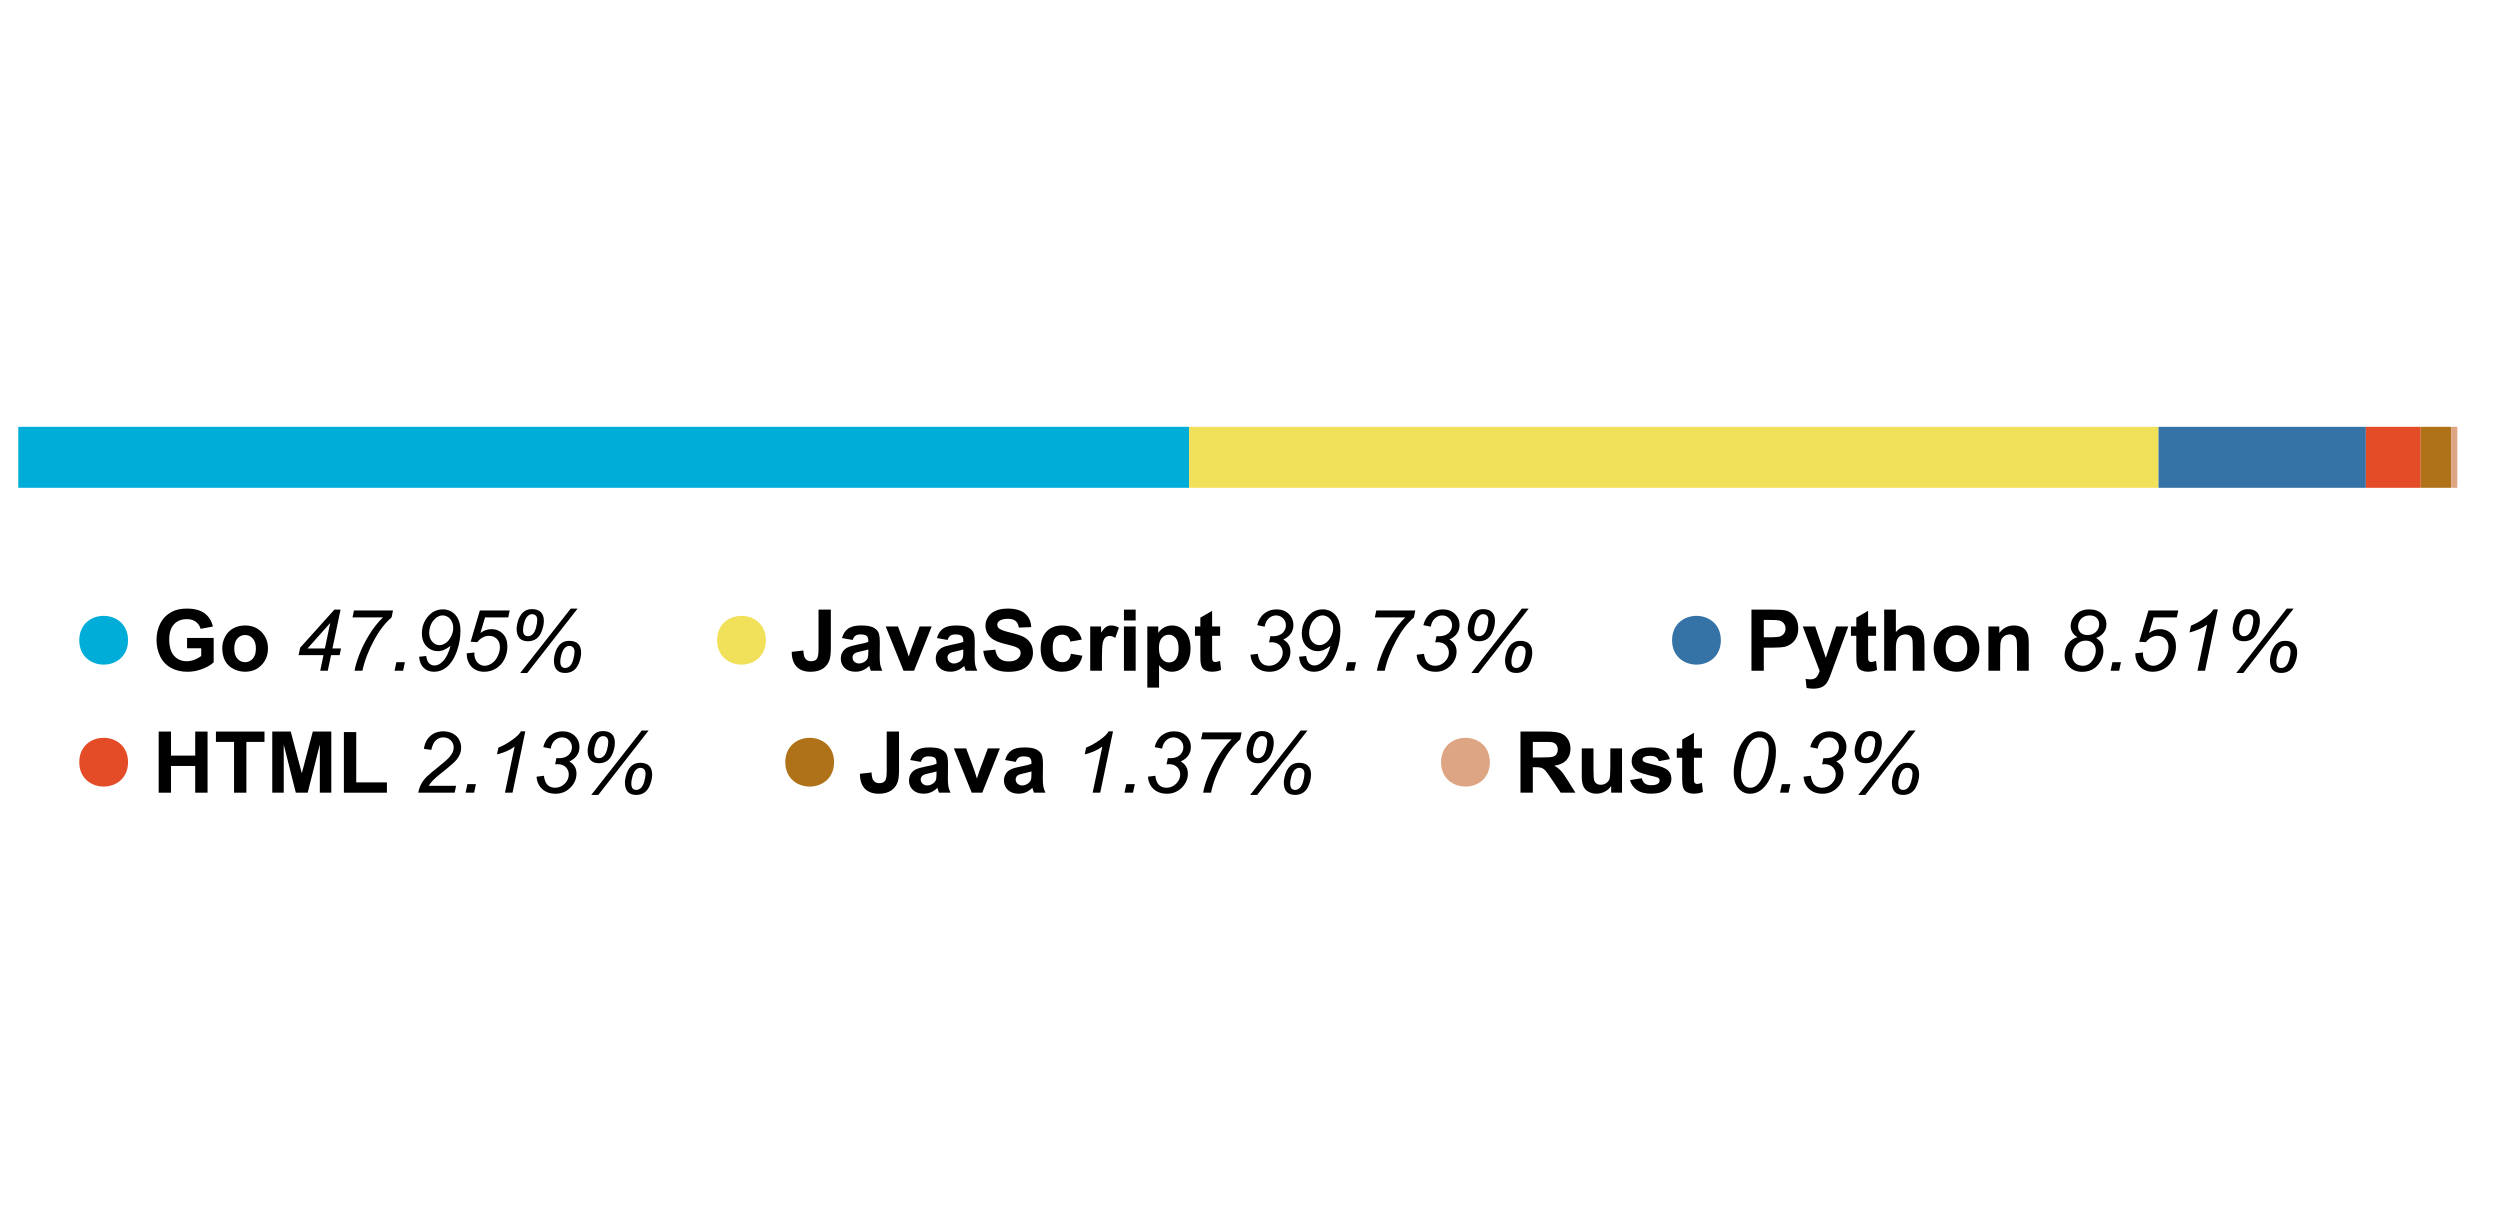 <?xml version="1.0" encoding="UTF-8"?>
<svg xmlns="http://www.w3.org/2000/svg" xmlns:xlink="http://www.w3.org/1999/xlink" width="410pt" height="200pt" viewBox="0 0 410 100" version="1.1">
<defs>
<g>
<symbol overflow="visible" id="glyph0-0">
<path style="stroke:none;" d="M 1.75 0 L 1.75 -8.75 L 8.75 -8.75 L 8.75 0 Z M 1.969 -0.219 L 8.531 -0.219 L 8.531 -8.531 L 1.969 -8.531 Z M 1.969 -0.219 "/>
</symbol>
<symbol overflow="visible" id="glyph0-1">
<path style="stroke:none;" d="M 5.68 -3.684 L 5.68 -5.375 L 10.043 -5.375 L 10.043 -1.383 C 9.617 -0.973 9.004 -0.609 8.199 -0.297 C 7.395 0.016 6.582 0.172 5.758 0.172 C 4.707 0.172 3.793 -0.051 3.016 -0.488 C 2.234 -0.93 1.648 -1.559 1.258 -2.375 C 0.867 -3.195 0.672 -4.082 0.672 -5.047 C 0.672 -6.09 0.891 -7.016 1.328 -7.828 C 1.766 -8.641 2.402 -9.262 3.246 -9.695 C 3.891 -10.027 4.688 -10.191 5.648 -10.191 C 6.891 -10.191 7.863 -9.93 8.562 -9.41 C 9.262 -8.887 9.711 -8.168 9.914 -7.246 L 7.902 -6.871 C 7.762 -7.363 7.496 -7.75 7.105 -8.035 C 6.715 -8.32 6.23 -8.461 5.648 -8.461 C 4.762 -8.461 4.059 -8.184 3.539 -7.621 C 3.016 -7.062 2.754 -6.23 2.754 -5.125 C 2.754 -3.938 3.02 -3.047 3.547 -2.449 C 4.078 -1.855 4.77 -1.559 5.625 -1.559 C 6.051 -1.559 6.477 -1.641 6.902 -1.809 C 7.328 -1.977 7.691 -2.176 8 -2.414 L 8 -3.684 Z M 5.68 -3.684 "/>
</symbol>
<symbol overflow="visible" id="glyph0-2">
<path style="stroke:none;" d="M 0.562 -3.734 C 0.562 -4.371 0.719 -4.988 1.031 -5.586 C 1.348 -6.184 1.793 -6.637 2.367 -6.953 C 2.945 -7.266 3.59 -7.422 4.301 -7.422 C 5.398 -7.422 6.297 -7.066 7 -6.355 C 7.703 -5.641 8.055 -4.738 8.055 -3.648 C 8.055 -2.551 7.699 -1.641 6.988 -0.918 C 6.281 -0.195 5.391 0.164 4.312 0.164 C 3.648 0.164 3.012 0.016 2.41 -0.289 C 1.805 -0.59 1.348 -1.027 1.031 -1.609 C 0.719 -2.191 0.562 -2.898 0.562 -3.734 Z M 2.531 -3.629 C 2.531 -2.91 2.699 -2.359 3.043 -1.977 C 3.383 -1.594 3.805 -1.402 4.305 -1.402 C 4.809 -1.402 5.227 -1.594 5.566 -1.977 C 5.906 -2.359 6.078 -2.914 6.078 -3.645 C 6.078 -4.355 5.906 -4.902 5.566 -5.285 C 5.227 -5.668 4.809 -5.859 4.305 -5.859 C 3.805 -5.859 3.383 -5.668 3.043 -5.285 C 2.699 -4.902 2.531 -4.352 2.531 -3.629 Z M 2.531 -3.629 "/>
</symbol>
<symbol overflow="visible" id="glyph0-3">
<g>
</g>
</symbol>
<symbol overflow="visible" id="glyph0-4">
<path style="stroke:none;" d="M 4.633 -10.023 L 6.652 -10.023 L 6.652 -3.68 C 6.652 -2.848 6.578 -2.211 6.434 -1.766 C 6.238 -1.18 5.883 -0.711 5.367 -0.359 C 4.852 -0.008 4.172 0.172 3.328 0.172 C 2.34 0.172 1.578 -0.105 1.047 -0.66 C 0.512 -1.215 0.242 -2.027 0.238 -3.098 L 2.148 -3.316 C 2.172 -2.742 2.254 -2.336 2.398 -2.098 C 2.617 -1.738 2.949 -1.559 3.398 -1.559 C 3.848 -1.559 4.168 -1.688 4.355 -1.945 C 4.543 -2.203 4.633 -2.738 4.633 -3.547 Z M 4.633 -10.023 "/>
</symbol>
<symbol overflow="visible" id="glyph0-5">
<path style="stroke:none;" d="M 2.441 -5.047 L 0.695 -5.359 C 0.891 -6.062 1.23 -6.582 1.711 -6.918 C 2.188 -7.254 2.898 -7.422 3.844 -7.422 C 4.699 -7.422 5.336 -7.324 5.758 -7.121 C 6.176 -6.918 6.469 -6.66 6.641 -6.348 C 6.812 -6.035 6.898 -5.461 6.898 -4.629 L 6.875 -2.387 C 6.875 -1.75 6.906 -1.277 6.969 -0.973 C 7.031 -0.672 7.145 -0.348 7.312 0 L 5.414 0 C 5.363 -0.129 5.301 -0.316 5.23 -0.566 C 5.199 -0.68 5.176 -0.758 5.16 -0.793 C 4.832 -0.473 4.48 -0.234 4.109 -0.074 C 3.734 0.086 3.336 0.164 2.914 0.164 C 2.164 0.164 1.574 -0.039 1.145 -0.445 C 0.715 -0.852 0.5 -1.363 0.5 -1.984 C 0.5 -2.395 0.598 -2.758 0.793 -3.078 C 0.988 -3.398 1.262 -3.648 1.617 -3.816 C 1.969 -3.988 2.48 -4.137 3.145 -4.266 C 4.043 -4.434 4.664 -4.59 5.012 -4.738 L 5.012 -4.93 C 5.012 -5.297 4.918 -5.562 4.738 -5.719 C 4.555 -5.875 4.211 -5.953 3.703 -5.953 C 3.363 -5.953 3.098 -5.887 2.906 -5.754 C 2.715 -5.617 2.559 -5.383 2.441 -5.047 Z M 5.012 -3.484 C 4.766 -3.402 4.375 -3.305 3.844 -3.191 C 3.309 -3.078 2.961 -2.969 2.797 -2.859 C 2.547 -2.68 2.422 -2.453 2.422 -2.18 C 2.422 -1.91 2.52 -1.68 2.719 -1.484 C 2.922 -1.289 3.176 -1.188 3.484 -1.188 C 3.832 -1.188 4.164 -1.305 4.477 -1.531 C 4.711 -1.703 4.863 -1.918 4.938 -2.168 C 4.984 -2.332 5.012 -2.645 5.012 -3.102 Z M 5.012 -3.484 "/>
</symbol>
<symbol overflow="visible" id="glyph0-6">
<path style="stroke:none;" d="M 3 0 L 0.074 -7.258 L 2.094 -7.258 L 3.461 -3.555 L 3.855 -2.316 C 3.961 -2.633 4.027 -2.84 4.055 -2.938 C 4.117 -3.145 4.188 -3.352 4.258 -3.555 L 5.641 -7.258 L 7.617 -7.258 L 4.73 0 Z M 3 0 "/>
</symbol>
<symbol overflow="visible" id="glyph0-7">
<path style="stroke:none;" d="M 0.508 -3.262 L 2.477 -3.453 C 2.594 -2.793 2.832 -2.305 3.195 -1.996 C 3.559 -1.688 4.047 -1.531 4.664 -1.531 C 5.312 -1.531 5.805 -1.668 6.137 -1.945 C 6.465 -2.219 6.633 -2.543 6.633 -2.914 C 6.633 -3.148 6.562 -3.352 6.422 -3.516 C 6.281 -3.684 6.039 -3.828 5.695 -3.953 C 5.457 -4.035 4.918 -4.18 4.074 -4.391 C 2.988 -4.656 2.227 -4.988 1.789 -5.379 C 1.176 -5.93 0.867 -6.602 0.867 -7.398 C 0.867 -7.906 1.012 -8.383 1.301 -8.828 C 1.59 -9.273 2.008 -9.609 2.555 -9.844 C 3.098 -10.078 3.754 -10.191 4.523 -10.191 C 5.781 -10.191 6.73 -9.918 7.367 -9.367 C 8 -8.812 8.336 -8.078 8.367 -7.156 L 6.344 -7.07 C 6.258 -7.586 6.07 -7.953 5.785 -8.18 C 5.5 -8.406 5.074 -8.516 4.504 -8.516 C 3.918 -8.516 3.457 -8.398 3.125 -8.156 C 2.91 -8 2.805 -7.793 2.805 -7.531 C 2.805 -7.297 2.902 -7.094 3.102 -6.926 C 3.359 -6.711 3.977 -6.488 4.961 -6.254 C 5.945 -6.023 6.676 -5.781 7.148 -5.535 C 7.617 -5.285 7.988 -4.945 8.254 -4.516 C 8.52 -4.086 8.656 -3.551 8.656 -2.918 C 8.656 -2.344 8.496 -1.809 8.176 -1.305 C 7.855 -0.805 7.406 -0.434 6.82 -0.188 C 6.238 0.055 5.512 0.18 4.641 0.18 C 3.375 0.18 2.402 -0.113 1.723 -0.699 C 1.043 -1.285 0.637 -2.141 0.508 -3.262 Z M 0.508 -3.262 "/>
</symbol>
<symbol overflow="visible" id="glyph0-8">
<path style="stroke:none;" d="M 7.336 -5.113 L 5.441 -4.773 C 5.379 -5.148 5.234 -5.434 5.008 -5.625 C 4.781 -5.816 4.488 -5.914 4.129 -5.914 C 3.648 -5.914 3.27 -5.746 2.984 -5.418 C 2.699 -5.086 2.555 -4.535 2.555 -3.758 C 2.555 -2.898 2.703 -2.289 2.992 -1.934 C 3.281 -1.578 3.668 -1.402 4.156 -1.402 C 4.52 -1.402 4.82 -1.504 5.051 -1.711 C 5.285 -1.918 5.449 -2.277 5.543 -2.781 L 7.43 -2.461 C 7.234 -1.594 6.859 -0.941 6.305 -0.5 C 5.746 -0.059 5 0.164 4.066 0.164 C 3.004 0.164 2.16 -0.172 1.527 -0.84 C 0.898 -1.512 0.582 -2.438 0.582 -3.625 C 0.582 -4.82 0.898 -5.754 1.531 -6.422 C 2.164 -7.09 3.023 -7.422 4.102 -7.422 C 4.984 -7.422 5.688 -7.234 6.211 -6.852 C 6.734 -6.473 7.105 -5.891 7.336 -5.113 Z M 7.336 -5.113 "/>
</symbol>
<symbol overflow="visible" id="glyph0-9">
<path style="stroke:none;" d="M 2.844 0 L 0.922 0 L 0.922 -7.258 L 2.707 -7.258 L 2.707 -6.227 C 3.012 -6.715 3.285 -7.035 3.531 -7.191 C 3.773 -7.348 4.051 -7.422 4.359 -7.422 C 4.797 -7.422 5.219 -7.305 5.625 -7.062 L 5.031 -5.387 C 4.707 -5.598 4.406 -5.703 4.129 -5.703 C 3.859 -5.703 3.633 -5.629 3.445 -5.48 C 3.258 -5.332 3.113 -5.062 3.004 -4.676 C 2.898 -4.289 2.844 -3.477 2.844 -2.242 Z M 2.844 0 "/>
</symbol>
<symbol overflow="visible" id="glyph0-10">
<path style="stroke:none;" d="M 1.004 -8.242 L 1.004 -10.023 L 2.926 -10.023 L 2.926 -8.242 Z M 1.004 0 L 1.004 -7.258 L 2.926 -7.258 L 2.926 0 Z M 1.004 0 "/>
</symbol>
<symbol overflow="visible" id="glyph0-11">
<path style="stroke:none;" d="M 0.949 -7.258 L 2.742 -7.258 L 2.742 -6.195 C 2.973 -6.559 3.289 -6.855 3.684 -7.082 C 4.082 -7.309 4.52 -7.422 5.004 -7.422 C 5.848 -7.422 6.562 -7.094 7.148 -6.434 C 7.738 -5.773 8.031 -4.852 8.031 -3.672 C 8.031 -2.461 7.734 -1.516 7.145 -0.844 C 6.551 -0.172 5.832 0.164 4.992 0.164 C 4.59 0.164 4.227 0.086 3.898 -0.074 C 3.574 -0.234 3.23 -0.508 2.871 -0.895 L 2.871 2.762 L 0.949 2.762 Z M 2.852 -3.754 C 2.852 -2.938 3.012 -2.336 3.336 -1.945 C 3.66 -1.555 4.055 -1.359 4.52 -1.359 C 4.965 -1.359 5.336 -1.539 5.633 -1.898 C 5.93 -2.254 6.078 -2.84 6.078 -3.656 C 6.078 -4.418 5.926 -4.984 5.617 -5.352 C 5.312 -5.723 4.938 -5.906 4.484 -5.906 C 4.016 -5.906 3.625 -5.727 3.316 -5.363 C 3.008 -5 2.852 -4.465 2.852 -3.754 Z M 2.852 -3.754 "/>
</symbol>
<symbol overflow="visible" id="glyph0-12">
<path style="stroke:none;" d="M 4.336 -7.258 L 4.336 -5.727 L 3.023 -5.727 L 3.023 -2.805 C 3.023 -2.211 3.035 -1.863 3.059 -1.766 C 3.086 -1.668 3.141 -1.59 3.23 -1.523 C 3.32 -1.461 3.426 -1.43 3.555 -1.43 C 3.734 -1.43 3.988 -1.492 4.328 -1.613 L 4.492 -0.125 C 4.047 0.066 3.539 0.164 2.973 0.164 C 2.625 0.164 2.316 0.105 2.039 -0.012 C 1.758 -0.125 1.555 -0.277 1.426 -0.461 C 1.297 -0.645 1.207 -0.895 1.156 -1.211 C 1.113 -1.434 1.094 -1.883 1.094 -2.562 L 1.094 -5.727 L 0.211 -5.727 L 0.211 -7.258 L 1.094 -7.258 L 1.094 -8.703 L 3.023 -9.824 L 3.023 -7.258 Z M 4.336 -7.258 "/>
</symbol>
<symbol overflow="visible" id="glyph0-13">
<path style="stroke:none;" d="M 1.02 0 L 1.02 -10.023 L 4.266 -10.023 C 5.496 -10.023 6.297 -9.973 6.672 -9.871 C 7.246 -9.719 7.727 -9.395 8.113 -8.891 C 8.5 -8.387 8.695 -7.734 8.695 -6.938 C 8.695 -6.324 8.582 -5.805 8.359 -5.387 C 8.137 -4.969 7.852 -4.637 7.508 -4.398 C 7.164 -4.16 6.816 -4 6.461 -3.922 C 5.977 -3.828 5.277 -3.781 4.359 -3.781 L 3.043 -3.781 L 3.043 0 Z M 3.043 -8.328 L 3.043 -5.484 L 4.148 -5.484 C 4.945 -5.484 5.48 -5.535 5.75 -5.641 C 6.02 -5.746 6.23 -5.91 6.383 -6.133 C 6.535 -6.355 6.609 -6.613 6.609 -6.91 C 6.609 -7.273 6.504 -7.578 6.289 -7.812 C 6.074 -8.051 5.805 -8.199 5.477 -8.258 C 5.234 -8.305 4.75 -8.328 4.02 -8.328 Z M 3.043 -8.328 "/>
</symbol>
<symbol overflow="visible" id="glyph0-14">
<path style="stroke:none;" d="M 0.094 -7.258 L 2.141 -7.258 L 3.875 -2.105 L 5.57 -7.258 L 7.562 -7.258 L 4.996 -0.273 L 4.539 0.992 C 4.371 1.414 4.211 1.738 4.059 1.961 C 3.906 2.184 3.73 2.367 3.531 2.504 C 3.332 2.645 3.09 2.754 2.801 2.828 C 2.512 2.906 2.184 2.945 1.82 2.945 C 1.449 2.945 1.086 2.906 0.73 2.828 L 0.562 1.328 C 0.863 1.387 1.133 1.414 1.375 1.414 C 1.82 1.414 2.152 1.285 2.367 1.023 C 2.578 0.762 2.742 0.426 2.859 0.02 Z M 0.094 -7.258 "/>
</symbol>
<symbol overflow="visible" id="glyph0-15">
<path style="stroke:none;" d="M 2.918 -10.023 L 2.918 -6.336 C 3.539 -7.062 4.281 -7.422 5.141 -7.422 C 5.582 -7.422 5.98 -7.344 6.336 -7.18 C 6.691 -7.016 6.961 -6.805 7.141 -6.547 C 7.32 -6.293 7.441 -6.012 7.508 -5.703 C 7.574 -5.391 7.609 -4.91 7.609 -4.258 L 7.609 0 L 5.688 0 L 5.688 -3.836 C 5.688 -4.598 5.652 -5.078 5.578 -5.285 C 5.504 -5.488 5.375 -5.652 5.191 -5.773 C 5.008 -5.895 4.777 -5.953 4.5 -5.953 C 4.18 -5.953 3.895 -5.875 3.645 -5.723 C 3.395 -5.566 3.211 -5.332 3.094 -5.02 C 2.977 -4.707 2.918 -4.246 2.918 -3.637 L 2.918 0 L 1 0 L 1 -10.023 Z M 2.918 -10.023 "/>
</symbol>
<symbol overflow="visible" id="glyph0-16">
<path style="stroke:none;" d="M 7.609 0 L 5.688 0 L 5.688 -3.703 C 5.688 -4.488 5.648 -4.996 5.562 -5.227 C 5.48 -5.457 5.348 -5.637 5.164 -5.762 C 4.98 -5.891 4.758 -5.953 4.5 -5.953 C 4.164 -5.953 3.867 -5.863 3.602 -5.68 C 3.336 -5.5 3.156 -5.258 3.059 -4.957 C 2.961 -4.656 2.914 -4.098 2.914 -3.289 L 2.914 0 L 0.992 0 L 0.992 -7.258 L 2.773 -7.258 L 2.773 -6.195 C 3.406 -7.016 4.207 -7.422 5.168 -7.422 C 5.594 -7.422 5.98 -7.348 6.328 -7.195 C 6.68 -7.043 6.945 -6.848 7.125 -6.609 C 7.305 -6.375 7.434 -6.105 7.504 -5.805 C 7.574 -5.504 7.609 -5.07 7.609 -4.512 Z M 7.609 0 "/>
</symbol>
<symbol overflow="visible" id="glyph0-17">
<path style="stroke:none;" d="M 1.023 0 L 1.023 -10.023 L 3.047 -10.023 L 3.047 -6.078 L 7.016 -6.078 L 7.016 -10.023 L 9.039 -10.023 L 9.039 0 L 7.016 0 L 7.016 -4.383 L 3.047 -4.383 L 3.047 0 Z M 1.023 0 "/>
</symbol>
<symbol overflow="visible" id="glyph0-18">
<path style="stroke:none;" d="M 3.273 0 L 3.273 -8.328 L 0.301 -8.328 L 0.301 -10.023 L 8.266 -10.023 L 8.266 -8.328 L 5.297 -8.328 L 5.297 0 Z M 3.273 0 "/>
</symbol>
<symbol overflow="visible" id="glyph0-19">
<path style="stroke:none;" d="M 0.992 0 L 0.992 -10.023 L 4.02 -10.023 L 5.836 -3.188 L 7.637 -10.023 L 10.672 -10.023 L 10.672 0 L 8.789 0 L 8.789 -7.891 L 6.801 0 L 4.852 0 L 2.871 -7.891 L 2.871 0 Z M 0.992 0 "/>
</symbol>
<symbol overflow="visible" id="glyph0-20">
<path style="stroke:none;" d="M 1.074 0 L 1.074 -9.938 L 3.098 -9.938 L 3.098 -1.688 L 8.129 -1.688 L 8.129 0 Z M 1.074 0 "/>
</symbol>
<symbol overflow="visible" id="glyph0-21">
<path style="stroke:none;" d="M 1.023 0 L 1.023 -10.023 L 5.285 -10.023 C 6.355 -10.023 7.133 -9.93 7.617 -9.75 C 8.102 -9.57 8.492 -9.25 8.785 -8.789 C 9.078 -8.328 9.223 -7.805 9.223 -7.211 C 9.223 -6.461 9 -5.84 8.559 -5.348 C 8.117 -4.859 7.457 -4.551 6.578 -4.422 C 7.016 -4.168 7.375 -3.887 7.66 -3.582 C 7.945 -3.277 8.328 -2.734 8.812 -1.953 L 10.035 0 L 7.617 0 L 6.152 -2.18 C 5.633 -2.961 5.277 -3.449 5.086 -3.652 C 4.895 -3.855 4.691 -3.996 4.477 -4.07 C 4.262 -4.145 3.922 -4.184 3.461 -4.184 L 3.047 -4.184 L 3.047 0 Z M 3.047 -5.781 L 4.547 -5.781 C 5.516 -5.781 6.121 -5.824 6.363 -5.906 C 6.605 -5.988 6.797 -6.129 6.93 -6.328 C 7.066 -6.531 7.137 -6.781 7.137 -7.082 C 7.137 -7.418 7.047 -7.691 6.867 -7.898 C 6.688 -8.105 6.434 -8.238 6.105 -8.293 C 5.941 -8.316 5.449 -8.328 4.629 -8.328 L 3.047 -8.328 Z M 3.047 -5.781 "/>
</symbol>
<symbol overflow="visible" id="glyph0-22">
<path style="stroke:none;" d="M 5.781 0 L 5.781 -1.086 C 5.52 -0.699 5.172 -0.395 4.742 -0.172 C 4.312 0.051 3.855 0.164 3.375 0.164 C 2.891 0.164 2.453 0.059 2.062 -0.156 C 1.676 -0.371 1.398 -0.672 1.223 -1.059 C 1.051 -1.445 0.965 -1.984 0.965 -2.664 L 0.965 -7.258 L 2.883 -7.258 L 2.883 -3.922 C 2.883 -2.902 2.922 -2.277 2.992 -2.047 C 3.062 -1.816 3.191 -1.637 3.375 -1.5 C 3.562 -1.367 3.801 -1.297 4.086 -1.297 C 4.414 -1.297 4.711 -1.391 4.969 -1.57 C 5.23 -1.75 5.406 -1.973 5.504 -2.238 C 5.598 -2.504 5.648 -3.156 5.648 -4.195 L 5.648 -7.258 L 7.566 -7.258 L 7.566 0 Z M 5.781 0 "/>
</symbol>
<symbol overflow="visible" id="glyph0-23">
<path style="stroke:none;" d="M 0.328 -2.07 L 2.258 -2.367 C 2.34 -1.992 2.504 -1.707 2.754 -1.516 C 3.004 -1.32 3.355 -1.223 3.809 -1.223 C 4.305 -1.223 4.68 -1.316 4.93 -1.496 C 5.098 -1.625 5.18 -1.797 5.18 -2.008 C 5.18 -2.156 5.137 -2.277 5.047 -2.371 C 4.949 -2.461 4.734 -2.547 4.402 -2.625 C 2.852 -2.969 1.871 -3.277 1.457 -3.562 C 0.883 -3.953 0.594 -4.5 0.594 -5.195 C 0.594 -5.824 0.844 -6.352 1.34 -6.781 C 1.836 -7.211 2.605 -7.422 3.648 -7.422 C 4.645 -7.422 5.383 -7.262 5.867 -6.938 C 6.348 -6.613 6.68 -6.137 6.863 -5.504 L 5.051 -5.168 C 4.973 -5.449 4.828 -5.668 4.609 -5.816 C 4.395 -5.969 4.086 -6.043 3.684 -6.043 C 3.18 -6.043 2.816 -5.973 2.598 -5.832 C 2.453 -5.73 2.379 -5.602 2.379 -5.441 C 2.379 -5.305 2.441 -5.188 2.57 -5.094 C 2.742 -4.965 3.34 -4.785 4.363 -4.555 C 5.387 -4.32 6.102 -4.035 6.508 -3.699 C 6.91 -3.355 7.109 -2.879 7.109 -2.27 C 7.109 -1.605 6.832 -1.031 6.273 -0.555 C 5.719 -0.074 4.898 0.164 3.809 0.164 C 2.82 0.164 2.035 -0.035 1.461 -0.438 C 0.883 -0.84 0.508 -1.383 0.328 -2.07 Z M 0.328 -2.07 "/>
</symbol>
<symbol overflow="visible" id="glyph1-0">
<path style="stroke:none;" d="M 1.75 0 L 1.75 -8.75 L 8.75 -8.75 L 8.75 0 Z M 1.969 -0.219 L 8.531 -0.219 L 8.531 -8.531 L 1.969 -8.531 Z M 1.969 -0.219 "/>
</symbol>
<symbol overflow="visible" id="glyph1-1">
<path style="stroke:none;" d="M 4.184 0 L 4.723 -2.555 L 0.637 -2.555 L 0.895 -3.781 L 6.508 -10.023 L 7.52 -10.023 L 6.188 -3.648 L 7.594 -3.648 L 7.367 -2.555 L 5.961 -2.555 L 5.422 0 Z M 4.949 -3.648 L 5.824 -7.836 L 2.094 -3.648 Z M 4.949 -3.648 "/>
</symbol>
<symbol overflow="visible" id="glyph1-2">
<path style="stroke:none;" d="M 2.031 0 C 2.141 -0.676 2.371 -1.484 2.727 -2.434 C 3.152 -3.578 3.707 -4.715 4.395 -5.84 C 5.082 -6.969 5.848 -7.938 6.691 -8.75 L 1.695 -8.75 L 1.934 -9.883 L 8.332 -9.883 L 8.102 -8.75 C 7.016 -7.797 6.066 -6.57 5.258 -5.066 C 4.312 -3.328 3.668 -1.641 3.32 0 Z M 2.031 0 "/>
</symbol>
<symbol overflow="visible" id="glyph1-3">
<path style="stroke:none;" d="M 0.805 0 L 1.102 -1.402 L 2.5 -1.402 L 2.203 0 Z M 0.805 0 "/>
</symbol>
<symbol overflow="visible" id="glyph1-4">
<path style="stroke:none;" d="M 0.945 -2.297 L 2.105 -2.414 C 2.184 -1.852 2.344 -1.453 2.586 -1.219 C 2.828 -0.98 3.113 -0.859 3.445 -0.859 C 3.918 -0.859 4.359 -1.066 4.766 -1.477 C 5.363 -2.078 5.801 -2.941 6.086 -4.066 C 5.672 -3.758 5.301 -3.535 4.98 -3.406 C 4.66 -3.273 4.328 -3.207 3.992 -3.207 C 3.383 -3.207 2.836 -3.41 2.352 -3.82 C 1.715 -4.355 1.395 -5.121 1.395 -6.117 C 1.395 -7.25 1.766 -8.219 2.5 -9.023 C 3.133 -9.715 3.914 -10.062 4.832 -10.062 C 5.664 -10.062 6.352 -9.758 6.898 -9.145 C 7.445 -8.531 7.719 -7.664 7.719 -6.543 C 7.719 -5.453 7.535 -4.379 7.172 -3.316 C 6.738 -2.066 6.152 -1.145 5.414 -0.555 C 4.812 -0.07 4.137 0.172 3.383 0.172 C 2.691 0.172 2.125 -0.043 1.684 -0.477 C 1.246 -0.906 1 -1.512 0.945 -2.297 Z M 2.59 -6.262 C 2.59 -5.633 2.758 -5.133 3.094 -4.758 C 3.43 -4.383 3.824 -4.195 4.285 -4.195 C 4.629 -4.195 4.969 -4.312 5.305 -4.547 C 5.641 -4.777 5.93 -5.125 6.172 -5.59 C 6.414 -6.051 6.535 -6.527 6.535 -7.016 C 6.535 -7.398 6.457 -7.75 6.297 -8.078 C 6.137 -8.406 5.918 -8.656 5.645 -8.82 C 5.367 -8.988 5.09 -9.07 4.805 -9.07 C 4.531 -9.07 4.262 -9 4 -8.852 C 3.734 -8.707 3.488 -8.492 3.266 -8.211 C 3.039 -7.93 2.871 -7.602 2.758 -7.234 C 2.648 -6.867 2.59 -6.543 2.59 -6.262 Z M 2.59 -6.262 "/>
</symbol>
<symbol overflow="visible" id="glyph1-5">
<path style="stroke:none;" d="M 0.977 -2.863 L 2.234 -2.988 C 2.227 -2.809 2.223 -2.703 2.223 -2.664 C 2.223 -2.363 2.297 -2.062 2.449 -1.758 C 2.602 -1.453 2.812 -1.219 3.074 -1.055 C 3.336 -0.895 3.613 -0.812 3.902 -0.812 C 4.285 -0.812 4.676 -0.945 5.07 -1.211 C 5.469 -1.477 5.789 -1.859 6.035 -2.367 C 6.281 -2.871 6.406 -3.371 6.406 -3.867 C 6.406 -4.43 6.238 -4.879 5.91 -5.215 C 5.578 -5.555 5.145 -5.723 4.609 -5.723 C 4.25 -5.723 3.906 -5.637 3.586 -5.461 C 3.266 -5.289 2.965 -5.027 2.688 -4.684 L 1.605 -4.758 L 3.117 -9.883 L 8.012 -9.883 L 7.773 -8.75 L 3.965 -8.75 L 3.211 -6.199 C 3.496 -6.406 3.785 -6.559 4.086 -6.66 C 4.383 -6.766 4.688 -6.816 5.004 -6.816 C 5.77 -6.816 6.398 -6.562 6.891 -6.055 C 7.383 -5.551 7.629 -4.859 7.629 -3.977 C 7.629 -3.207 7.461 -2.5 7.125 -1.848 C 6.785 -1.199 6.32 -0.699 5.73 -0.352 C 5.141 -0.004 4.504 0.172 3.82 0.172 C 3.246 0.172 2.738 0.039 2.297 -0.219 C 1.855 -0.477 1.523 -0.836 1.301 -1.293 C 1.082 -1.75 0.969 -2.203 0.969 -2.66 C 0.969 -2.703 0.973 -2.773 0.977 -2.863 Z M 0.977 -2.863 "/>
</symbol>
<symbol overflow="visible" id="glyph1-6">
<path style="stroke:none;" d="M 1.953 0.367 L 10.234 -10.191 L 11.355 -10.191 L 3.109 0.367 Z M 1.359 -6.938 C 1.359 -7.125 1.402 -7.414 1.488 -7.801 C 1.57 -8.188 1.695 -8.535 1.859 -8.84 C 2.023 -9.145 2.207 -9.387 2.406 -9.57 C 2.605 -9.754 2.824 -9.887 3.062 -9.973 C 3.301 -10.059 3.57 -10.102 3.867 -10.102 C 4.512 -10.102 5 -9.941 5.328 -9.613 C 5.66 -9.289 5.824 -8.812 5.824 -8.184 C 5.824 -7.66 5.715 -7.105 5.492 -6.523 C 5.273 -5.938 4.969 -5.512 4.582 -5.238 C 4.199 -4.969 3.738 -4.832 3.199 -4.832 C 2.602 -4.832 2.148 -5.004 1.832 -5.344 C 1.516 -5.684 1.359 -6.215 1.359 -6.938 Z M 2.414 -6.711 C 2.414 -6.328 2.484 -6.059 2.629 -5.898 C 2.773 -5.738 2.965 -5.66 3.207 -5.66 C 3.492 -5.66 3.754 -5.77 3.988 -5.992 C 4.223 -6.211 4.406 -6.57 4.543 -7.062 C 4.676 -7.555 4.742 -7.977 4.742 -8.328 C 4.742 -8.633 4.668 -8.867 4.512 -9.031 C 4.355 -9.195 4.152 -9.277 3.902 -9.277 C 3.641 -9.277 3.395 -9.172 3.172 -8.957 C 2.949 -8.746 2.766 -8.41 2.625 -7.949 C 2.484 -7.488 2.414 -7.078 2.414 -6.711 Z M 7.473 -1.734 C 7.473 -1.922 7.516 -2.211 7.598 -2.598 C 7.684 -2.984 7.805 -3.332 7.969 -3.637 C 8.133 -3.941 8.316 -4.188 8.516 -4.367 C 8.719 -4.551 8.938 -4.684 9.172 -4.773 C 9.41 -4.859 9.68 -4.902 9.98 -4.902 C 10.625 -4.902 11.109 -4.738 11.441 -4.414 C 11.77 -4.086 11.938 -3.609 11.938 -2.98 C 11.938 -2.457 11.824 -1.902 11.605 -1.32 C 11.383 -0.734 11.078 -0.309 10.695 -0.039 C 10.309 0.234 9.848 0.367 9.312 0.367 C 8.715 0.367 8.258 0.199 7.945 -0.137 C 7.629 -0.473 7.473 -1.008 7.473 -1.734 Z M 8.523 -1.504 C 8.523 -1.125 8.598 -0.855 8.738 -0.695 C 8.883 -0.531 9.074 -0.453 9.316 -0.453 C 9.605 -0.453 9.863 -0.562 10.098 -0.781 C 10.328 -1.004 10.516 -1.359 10.648 -1.848 C 10.785 -2.34 10.855 -2.762 10.855 -3.117 C 10.855 -3.426 10.777 -3.664 10.625 -3.828 C 10.469 -3.992 10.266 -4.074 10.016 -4.074 C 9.75 -4.074 9.508 -3.969 9.281 -3.758 C 9.059 -3.547 8.879 -3.207 8.734 -2.75 C 8.594 -2.289 8.523 -1.875 8.523 -1.504 Z M 8.523 -1.504 "/>
</symbol>
<symbol overflow="visible" id="glyph1-7">
<path style="stroke:none;" d="M 0.766 -2.625 L 1.969 -2.773 C 2.059 -2.074 2.262 -1.57 2.574 -1.27 C 2.887 -0.965 3.297 -0.812 3.801 -0.812 C 4.41 -0.812 4.938 -1.031 5.383 -1.469 C 5.828 -1.906 6.051 -2.41 6.051 -2.973 C 6.051 -3.465 5.883 -3.871 5.551 -4.195 C 5.219 -4.516 4.773 -4.676 4.211 -4.676 C 4.148 -4.676 4.016 -4.668 3.812 -4.648 L 4.027 -5.68 C 4.145 -5.664 4.258 -5.652 4.367 -5.652 C 5.074 -5.652 5.617 -5.824 6 -6.168 C 6.379 -6.512 6.57 -6.938 6.57 -7.438 C 6.57 -7.898 6.414 -8.285 6.102 -8.602 C 5.789 -8.914 5.406 -9.07 4.957 -9.07 C 4.516 -9.07 4.117 -8.91 3.762 -8.59 C 3.41 -8.27 3.184 -7.812 3.082 -7.227 L 1.867 -7.473 C 2.066 -8.297 2.453 -8.934 3.023 -9.387 C 3.594 -9.836 4.266 -10.062 5.047 -10.062 C 5.867 -10.062 6.531 -9.812 7.039 -9.316 C 7.547 -8.82 7.801 -8.211 7.801 -7.484 C 7.801 -6.957 7.66 -6.496 7.387 -6.102 C 7.109 -5.707 6.695 -5.379 6.145 -5.121 C 6.539 -4.887 6.832 -4.609 7.023 -4.281 C 7.219 -3.953 7.312 -3.574 7.312 -3.152 C 7.312 -2.254 6.977 -1.477 6.305 -0.816 C 5.633 -0.156 4.832 0.172 3.898 0.172 C 2.992 0.172 2.258 -0.082 1.699 -0.59 C 1.141 -1.098 0.828 -1.777 0.766 -2.625 Z M 0.766 -2.625 "/>
</symbol>
<symbol overflow="visible" id="glyph1-8">
<path style="stroke:none;" d="M 3.156 -5.508 C 2.785 -5.715 2.504 -5.977 2.316 -6.301 C 2.129 -6.621 2.039 -6.965 2.039 -7.336 C 2.039 -7.941 2.258 -8.5 2.695 -9.016 C 3.277 -9.715 4.066 -10.062 5.066 -10.062 C 5.945 -10.062 6.637 -9.828 7.145 -9.355 C 7.648 -8.883 7.902 -8.305 7.902 -7.621 C 7.902 -7.133 7.766 -6.695 7.492 -6.305 C 7.219 -5.91 6.789 -5.598 6.207 -5.367 C 6.609 -5.117 6.895 -4.848 7.07 -4.566 C 7.293 -4.195 7.402 -3.766 7.402 -3.273 C 7.402 -2.375 7.086 -1.578 6.449 -0.875 C 5.812 -0.172 4.969 0.18 3.91 0.18 C 3.066 0.18 2.379 -0.082 1.844 -0.602 C 1.312 -1.121 1.047 -1.77 1.047 -2.551 C 1.047 -3.285 1.234 -3.914 1.613 -4.441 C 1.992 -4.969 2.508 -5.324 3.156 -5.508 Z M 3.254 -7.281 C 3.254 -6.852 3.391 -6.508 3.668 -6.246 C 3.945 -5.984 4.324 -5.852 4.805 -5.852 C 5.371 -5.852 5.828 -6.023 6.184 -6.367 C 6.535 -6.711 6.711 -7.133 6.711 -7.637 C 6.711 -8.059 6.574 -8.406 6.301 -8.672 C 6.023 -8.938 5.645 -9.07 5.16 -9.07 C 4.797 -9.07 4.461 -8.988 4.156 -8.82 C 3.852 -8.648 3.625 -8.422 3.477 -8.133 C 3.328 -7.844 3.254 -7.559 3.254 -7.281 Z M 2.289 -2.445 C 2.289 -2.168 2.355 -1.902 2.492 -1.648 C 2.625 -1.391 2.828 -1.188 3.102 -1.039 C 3.375 -0.891 3.688 -0.812 4.039 -0.812 C 4.711 -0.812 5.254 -1.129 5.668 -1.758 C 5.996 -2.25 6.16 -2.781 6.16 -3.352 C 6.16 -3.816 6.008 -4.195 5.703 -4.492 C 5.402 -4.789 5.004 -4.938 4.512 -4.938 C 3.891 -4.938 3.367 -4.707 2.938 -4.246 C 2.508 -3.785 2.289 -3.188 2.289 -2.445 Z M 2.289 -2.445 "/>
</symbol>
<symbol overflow="visible" id="glyph1-9">
<path style="stroke:none;" d="M 3.371 0 L 4.957 -7.566 C 4.273 -7.031 3.312 -6.598 2.07 -6.273 L 2.305 -7.398 C 2.918 -7.645 3.527 -7.965 4.125 -8.359 C 4.727 -8.758 5.176 -9.102 5.477 -9.398 C 5.656 -9.582 5.832 -9.805 5.996 -10.062 L 6.711 -10.062 L 4.613 0 Z M 3.371 0 "/>
</symbol>
<symbol overflow="visible" id="glyph1-10">
<path style="stroke:none;" d="M 0.82 0 C 0.949 -0.598 1.125 -1.098 1.352 -1.5 C 1.578 -1.902 1.875 -2.285 2.25 -2.648 C 2.625 -3.012 3.344 -3.617 4.41 -4.469 C 5.055 -4.984 5.5 -5.367 5.734 -5.613 C 6.078 -5.969 6.324 -6.316 6.48 -6.656 C 6.586 -6.891 6.637 -7.145 6.637 -7.418 C 6.637 -7.879 6.477 -8.27 6.148 -8.59 C 5.824 -8.91 5.422 -9.07 4.949 -9.07 C 4.48 -9.07 4.07 -8.91 3.719 -8.582 C 3.367 -8.258 3.117 -7.734 2.969 -7.016 L 1.758 -7.191 C 1.875 -8.078 2.219 -8.781 2.793 -9.293 C 3.363 -9.805 4.078 -10.062 4.93 -10.062 C 5.5 -10.062 6.016 -9.945 6.477 -9.707 C 6.938 -9.469 7.289 -9.137 7.52 -8.711 C 7.75 -8.281 7.867 -7.84 7.867 -7.383 C 7.867 -6.719 7.633 -6.078 7.156 -5.461 C 6.867 -5.078 6.008 -4.324 4.586 -3.199 C 3.977 -2.715 3.523 -2.32 3.223 -2.008 C 2.926 -1.699 2.699 -1.406 2.551 -1.133 L 7.035 -1.133 L 6.797 0 Z M 0.82 0 "/>
</symbol>
<symbol overflow="visible" id="glyph1-11">
<path style="stroke:none;" d="M 0.992 -3.289 C 0.992 -4.137 1.117 -4.996 1.371 -5.871 C 1.625 -6.746 1.906 -7.445 2.215 -7.969 C 2.523 -8.492 2.848 -8.906 3.18 -9.203 C 3.512 -9.5 3.84 -9.715 4.16 -9.855 C 4.48 -9.992 4.836 -10.062 5.23 -10.062 C 5.996 -10.062 6.633 -9.777 7.148 -9.207 C 7.66 -8.637 7.914 -7.816 7.914 -6.742 C 7.914 -5.633 7.738 -4.535 7.383 -3.453 C 6.965 -2.168 6.379 -1.203 5.633 -0.562 C 5.059 -0.074 4.406 0.172 3.672 0.172 C 2.918 0.172 2.285 -0.125 1.766 -0.715 C 1.25 -1.305 0.992 -2.164 0.992 -3.289 Z M 2.188 -2.973 C 2.188 -2.359 2.289 -1.879 2.496 -1.531 C 2.773 -1.055 3.188 -0.812 3.734 -0.812 C 4.211 -0.812 4.645 -1.031 5.039 -1.461 C 5.602 -2.074 6.027 -2.969 6.312 -4.145 C 6.598 -5.324 6.742 -6.285 6.742 -7.035 C 6.742 -7.754 6.602 -8.273 6.328 -8.594 C 6.051 -8.914 5.688 -9.07 5.234 -9.07 C 4.906 -9.07 4.602 -8.988 4.316 -8.82 C 4.031 -8.648 3.758 -8.359 3.5 -7.949 C 3.133 -7.371 2.809 -6.504 2.535 -5.352 C 2.305 -4.367 2.188 -3.574 2.188 -2.973 Z M 2.188 -2.973 "/>
</symbol>
</g>
</defs>
<g id="surface1">
<path style=" stroke:none;fill-rule:nonzero;fill:rgb(0%,67.843%,84.706%);fill-opacity:1;" d="M 3 20 L 195 20 L 195 30 L 3 30 Z M 3 20 "/>
<path style=" stroke:none;fill-rule:nonzero;fill:rgb(0%,67.843%,84.706%);fill-opacity:1;" d="M 21 55 C 21 60.332 13 60.332 13 55 C 13 49.668 21 49.668 21 55 "/>
<g style="fill:rgb(0%,0%,0%);fill-opacity:1;">
  <use xlink:href="#glyph0-1" x="25" y="60"/>
  <use xlink:href="#glyph0-2" x="35.89" y="60"/>
  <use xlink:href="#glyph0-3" x="44.441" y="60"/>
</g>
<g style="fill:rgb(0%,0%,0%);fill-opacity:1;">
  <use xlink:href="#glyph1-1" x="48.332" y="60"/>
  <use xlink:href="#glyph1-2" x="56.118" y="60"/>
  <use xlink:href="#glyph1-3" x="63.904" y="60"/>
  <use xlink:href="#glyph1-4" x="67.794" y="60"/>
  <use xlink:href="#glyph1-5" x="75.58" y="60"/>
  <use xlink:href="#glyph1-6" x="83.366" y="60"/>
</g>
<path style=" stroke:none;fill-rule:nonzero;fill:rgb(94.51%,87.843%,35.294%);fill-opacity:1;" d="M 195 20 L 354 20 L 354 30 L 195 30 Z M 195 20 "/>
<path style=" stroke:none;fill-rule:nonzero;fill:rgb(94.51%,87.843%,35.294%);fill-opacity:1;" d="M 125.605 55 C 125.605 60.332 117.605 60.332 117.605 55 C 117.605 49.668 125.605 49.668 125.605 55 "/>
<g style="fill:rgb(0%,0%,0%);fill-opacity:1;">
  <use xlink:href="#glyph0-4" x="129.605" y="60"/>
  <use xlink:href="#glyph0-5" x="137.392" y="60"/>
  <use xlink:href="#glyph0-6" x="145.178" y="60"/>
  <use xlink:href="#glyph0-5" x="152.964" y="60"/>
  <use xlink:href="#glyph0-7" x="160.75" y="60"/>
  <use xlink:href="#glyph0-8" x="170.088" y="60"/>
  <use xlink:href="#glyph0-9" x="177.874" y="60"/>
  <use xlink:href="#glyph0-10" x="183.322" y="60"/>
  <use xlink:href="#glyph0-11" x="187.212" y="60"/>
  <use xlink:href="#glyph0-12" x="195.764" y="60"/>
  <use xlink:href="#glyph0-3" x="200.426" y="60"/>
</g>
<g style="fill:rgb(0%,0%,0%);fill-opacity:1;">
  <use xlink:href="#glyph1-7" x="204.316" y="60"/>
  <use xlink:href="#glyph1-4" x="212.103" y="60"/>
  <use xlink:href="#glyph1-3" x="219.889" y="60"/>
  <use xlink:href="#glyph1-2" x="223.778" y="60"/>
  <use xlink:href="#glyph1-7" x="231.564" y="60"/>
  <use xlink:href="#glyph1-6" x="239.351" y="60"/>
</g>
<path style=" stroke:none;fill-rule:nonzero;fill:rgb(20.784%,44.706%,64.706%);fill-opacity:1;" d="M 354 20 L 388 20 L 388 30 L 354 30 Z M 354 20 "/>
<path style=" stroke:none;fill-rule:nonzero;fill:rgb(20.784%,44.706%,64.706%);fill-opacity:1;" d="M 282.219 55 C 282.219 60.332 274.219 60.332 274.219 55 C 274.219 49.668 282.219 49.668 282.219 55 "/>
<g style="fill:rgb(0%,0%,0%);fill-opacity:1;">
  <use xlink:href="#glyph0-13" x="286.219" y="60"/>
  <use xlink:href="#glyph0-14" x="295.557" y="60"/>
  <use xlink:href="#glyph0-12" x="303.343" y="60"/>
  <use xlink:href="#glyph0-15" x="308.005" y="60"/>
  <use xlink:href="#glyph0-2" x="316.557" y="60"/>
  <use xlink:href="#glyph0-16" x="325.108" y="60"/>
  <use xlink:href="#glyph0-3" x="333.66" y="60"/>
</g>
<g style="fill:rgb(0%,0%,0%);fill-opacity:1;">
  <use xlink:href="#glyph1-8" x="337.551" y="60"/>
  <use xlink:href="#glyph1-3" x="345.337" y="60"/>
  <use xlink:href="#glyph1-5" x="349.227" y="60"/>
  <use xlink:href="#glyph1-9" x="357.013" y="60"/>
  <use xlink:href="#glyph1-6" x="364.799" y="60"/>
</g>
<path style=" stroke:none;fill-rule:nonzero;fill:rgb(89.02%,29.804%,14.902%);fill-opacity:1;" d="M 388 20 L 397 20 L 397 30 L 388 30 Z M 388 20 "/>
<path style=" stroke:none;fill-rule:nonzero;fill:rgb(89.02%,29.804%,14.902%);fill-opacity:1;" d="M 21 75 C 21 80.332 13 80.332 13 75 C 13 69.668 21 69.668 21 75 "/>
<g style="fill:rgb(0%,0%,0%);fill-opacity:1;">
  <use xlink:href="#glyph0-17" x="25" y="80"/>
  <use xlink:href="#glyph0-18" x="35.11" y="80"/>
  <use xlink:href="#glyph0-19" x="43.662" y="80"/>
  <use xlink:href="#glyph0-20" x="55.324" y="80"/>
  <use xlink:href="#glyph0-3" x="63.876" y="80"/>
</g>
<g style="fill:rgb(0%,0%,0%);fill-opacity:1;">
  <use xlink:href="#glyph1-10" x="67.766" y="80"/>
  <use xlink:href="#glyph1-3" x="75.552" y="80"/>
  <use xlink:href="#glyph1-9" x="79.441" y="80"/>
  <use xlink:href="#glyph1-7" x="87.228" y="80"/>
  <use xlink:href="#glyph1-6" x="95.014" y="80"/>
</g>
<path style=" stroke:none;fill-rule:nonzero;fill:rgb(69.02%,44.706%,9.804%);fill-opacity:1;" d="M 397 20 L 402 20 L 402 30 L 397 30 Z M 397 20 "/>
<path style=" stroke:none;fill-rule:nonzero;fill:rgb(69.02%,44.706%,9.804%);fill-opacity:1;" d="M 136.789 75 C 136.789 80.332 128.789 80.332 128.789 75 C 128.789 69.668 136.789 69.668 136.789 75 "/>
<g style="fill:rgb(0%,0%,0%);fill-opacity:1;">
  <use xlink:href="#glyph0-4" x="140.789" y="80"/>
  <use xlink:href="#glyph0-5" x="148.575" y="80"/>
  <use xlink:href="#glyph0-6" x="156.361" y="80"/>
  <use xlink:href="#glyph0-5" x="164.147" y="80"/>
  <use xlink:href="#glyph0-3" x="171.934" y="80"/>
</g>
<g style="fill:rgb(0%,0%,0%);fill-opacity:1;">
  <use xlink:href="#glyph1-9" x="175.824" y="80"/>
  <use xlink:href="#glyph1-3" x="183.61" y="80"/>
  <use xlink:href="#glyph1-7" x="187.5" y="80"/>
  <use xlink:href="#glyph1-2" x="195.286" y="80"/>
  <use xlink:href="#glyph1-6" x="203.072" y="80"/>
</g>
<path style=" stroke:none;fill-rule:nonzero;fill:rgb(87.059%,64.706%,51.765%);fill-opacity:1;" d="M 402 20 L 403 20 L 403 30 L 402 30 Z M 402 20 "/>
<path style=" stroke:none;fill-rule:nonzero;fill:rgb(87.059%,64.706%,51.765%);fill-opacity:1;" d="M 244.336 75 C 244.336 80.332 236.336 80.332 236.336 75 C 236.336 69.668 244.336 69.668 244.336 75 "/>
<g style="fill:rgb(0%,0%,0%);fill-opacity:1;">
  <use xlink:href="#glyph0-21" x="248.336" y="80"/>
  <use xlink:href="#glyph0-22" x="258.446" y="80"/>
  <use xlink:href="#glyph0-23" x="266.998" y="80"/>
  <use xlink:href="#glyph0-12" x="274.784" y="80"/>
  <use xlink:href="#glyph0-3" x="279.446" y="80"/>
</g>
<g style="fill:rgb(0%,0%,0%);fill-opacity:1;">
  <use xlink:href="#glyph1-11" x="283.336" y="80"/>
  <use xlink:href="#glyph1-3" x="291.122" y="80"/>
  <use xlink:href="#glyph1-7" x="295.012" y="80"/>
  <use xlink:href="#glyph1-6" x="302.798" y="80"/>
</g>
</g>
</svg>
